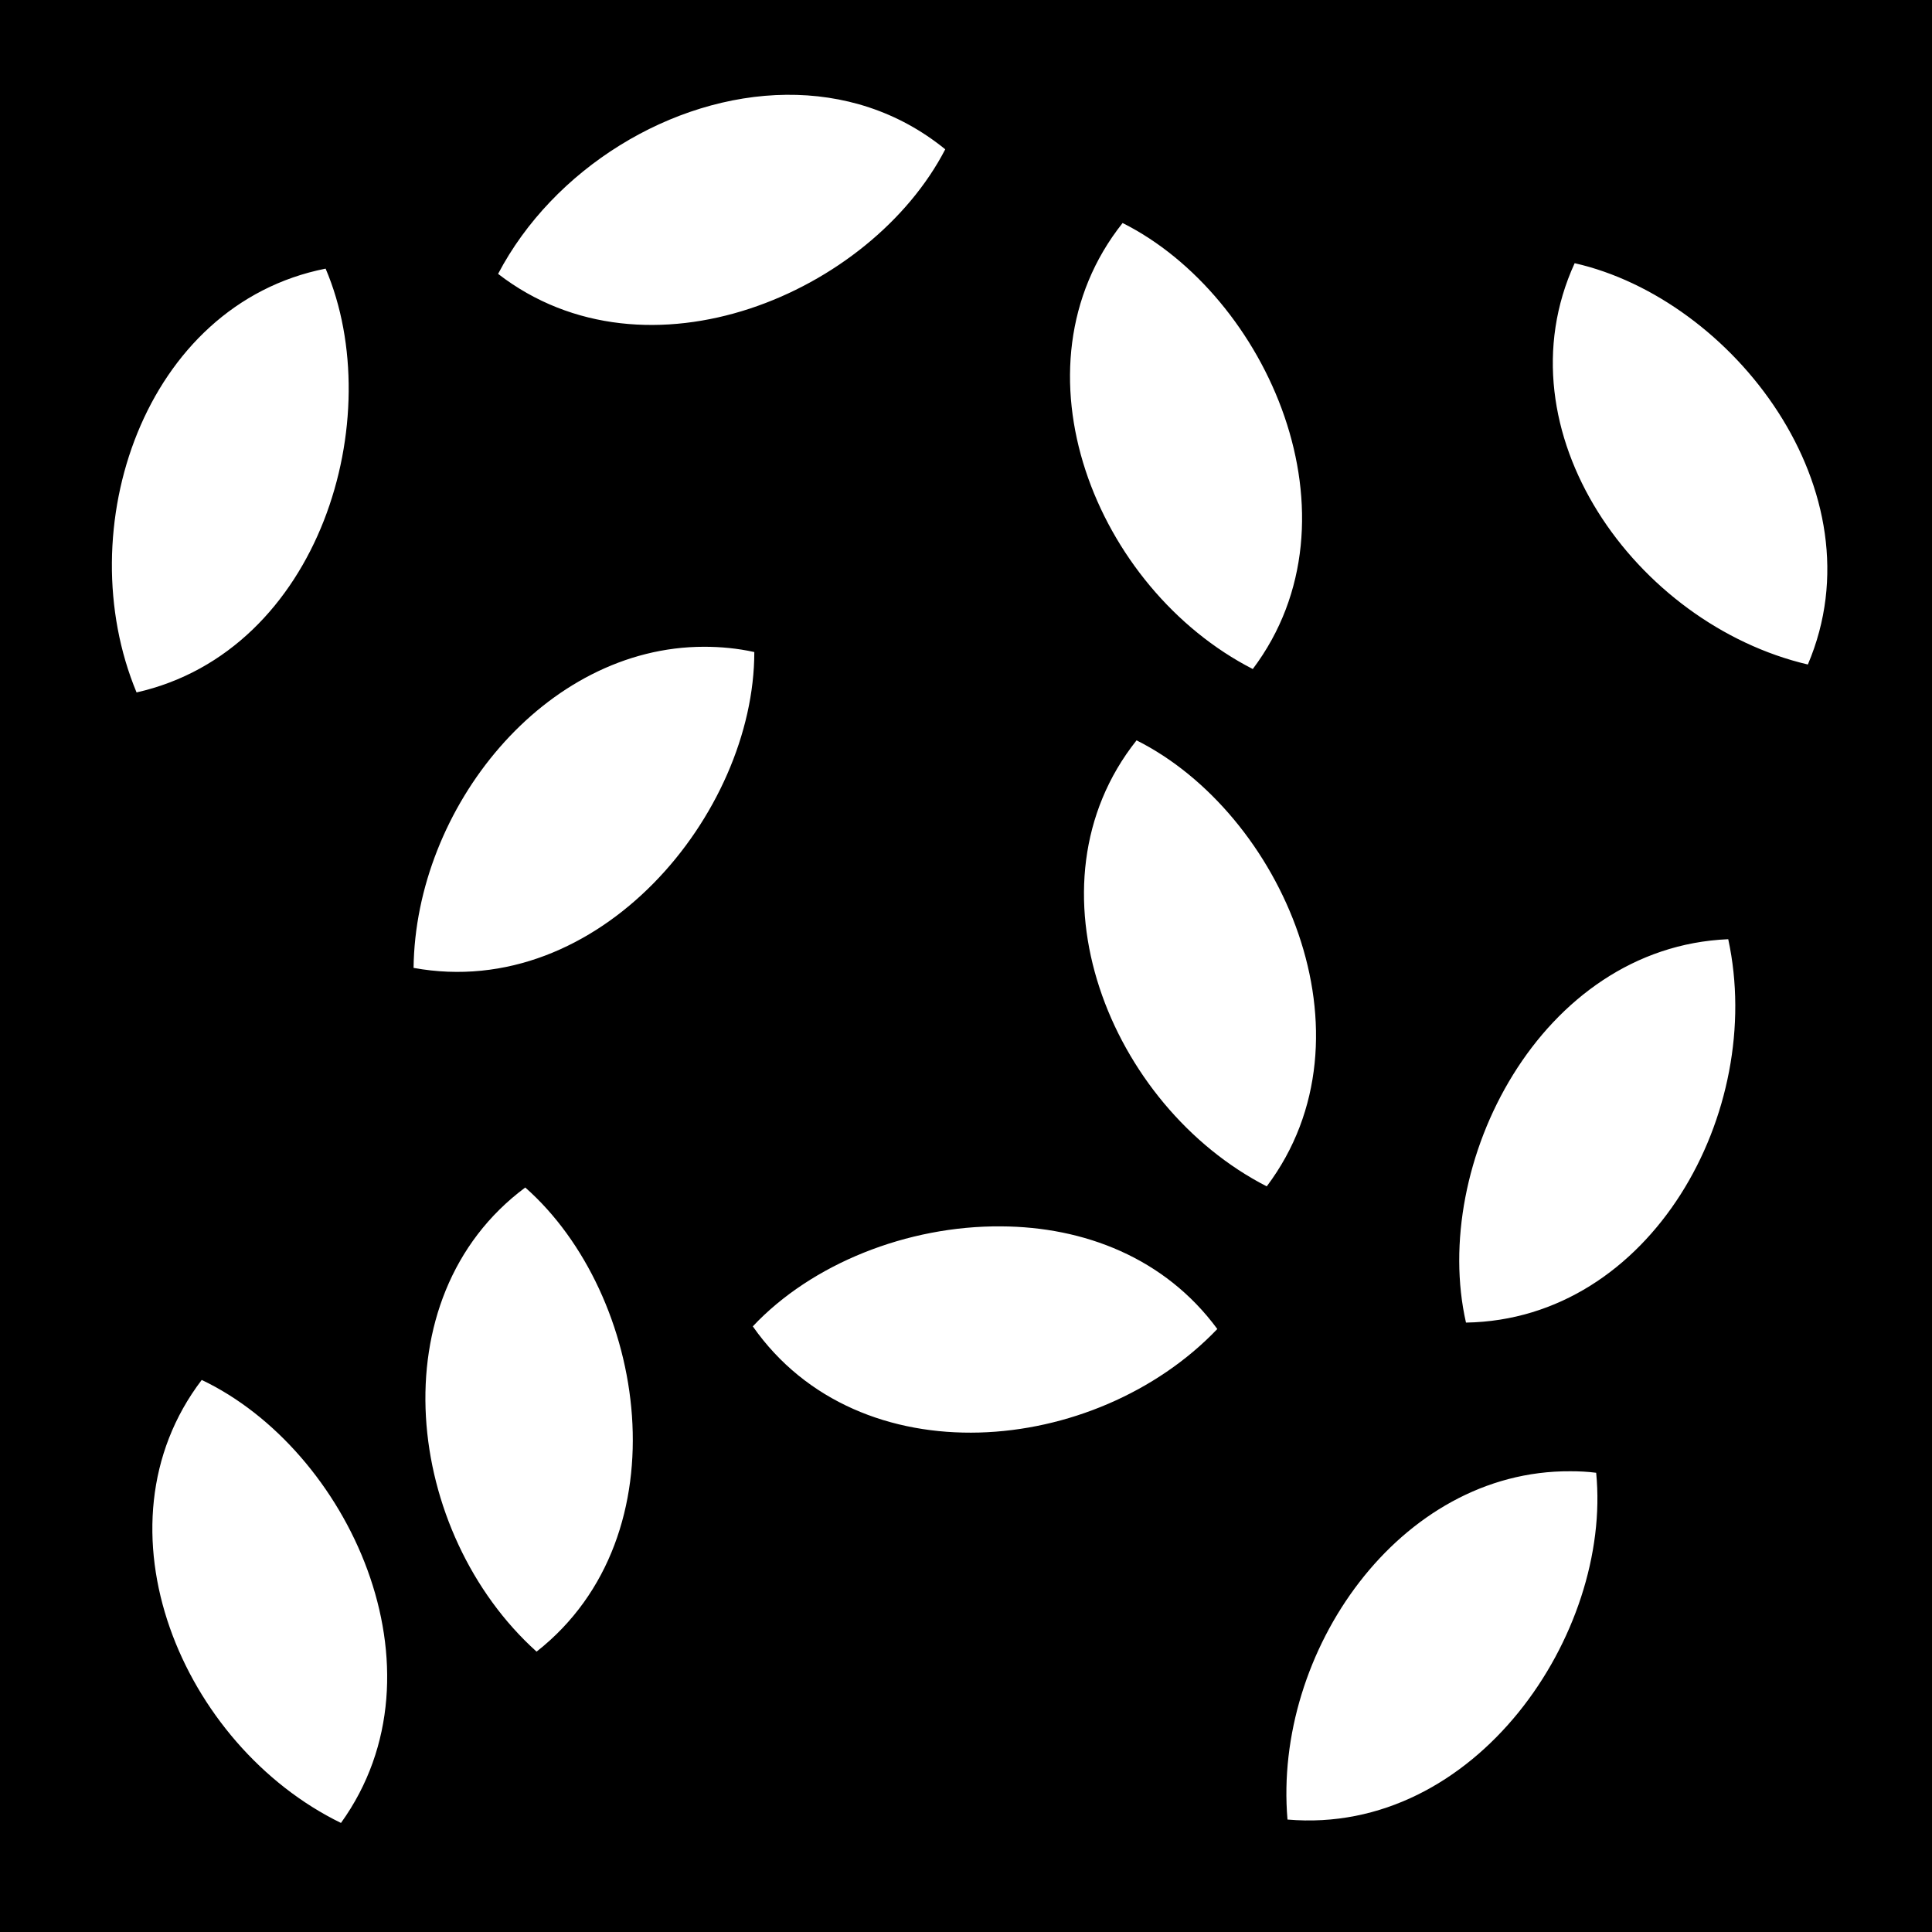 <svg xmlns="http://www.w3.org/2000/svg" viewBox="0 0 512 512"><path d="M0 0h512v512H0z"/><path fill="#fff" d="M208.4 25.12c-30.5.3-61.8 19.64-76.4 47.46 39.5 30.52 98.8 5.06 118.5-33.01-12.5-10.18-27.2-14.59-42.1-14.45zm89.1 33.98c-30.6 38.5-7.1 96.9 34.5 118.2 30.1-40 3.8-99-34.5-118.2zm119.8 10.65c-20.4 44.55 16.2 95.65 61.8 106.35 19.6-46-20-96.89-61.8-106.35zM86.29 71.19C38.12 80.72 18.2 140.3 36.19 183.5c48.72-11 66.91-72.9 50.1-112.31zM186.6 171.4c-42.3 0-76.5 42.7-77 85.1 49.2 9 90.3-40.9 90.3-83.7-4.5-1-9-1.4-13.3-1.4zm114.6 24.8c-30.6 38.5-7.1 96.9 34.5 118.2 30.1-40 3.8-99-34.5-118.2zM458 248.9c-49.9 2.1-79 59.8-69.5 101.6 49.1-.8 79.4-55.9 69.5-101.6zm-318.8 65.8c-39.4 29.3-31.8 91.7 3 123 39.3-30.9 29.1-94.7-3-123zM265.3 325c-24.8-.2-50.2 9.9-65.8 26.5 28.2 40.3 90.8 34.5 123.1.7-13.9-18.9-35.4-27.1-57.3-27.2zM53.46 365.7c-29.71 39-5.16 96.9 36.9 117.4 29.24-40.6 1.8-99-36.9-117.4zm362.74 24.2c-45.4-.3-78.8 47.9-75 92.3 49.9 4.3 86-49.3 81.8-91.9-2.3-.3-4.5-.4-6.8-.4z"/></svg>
